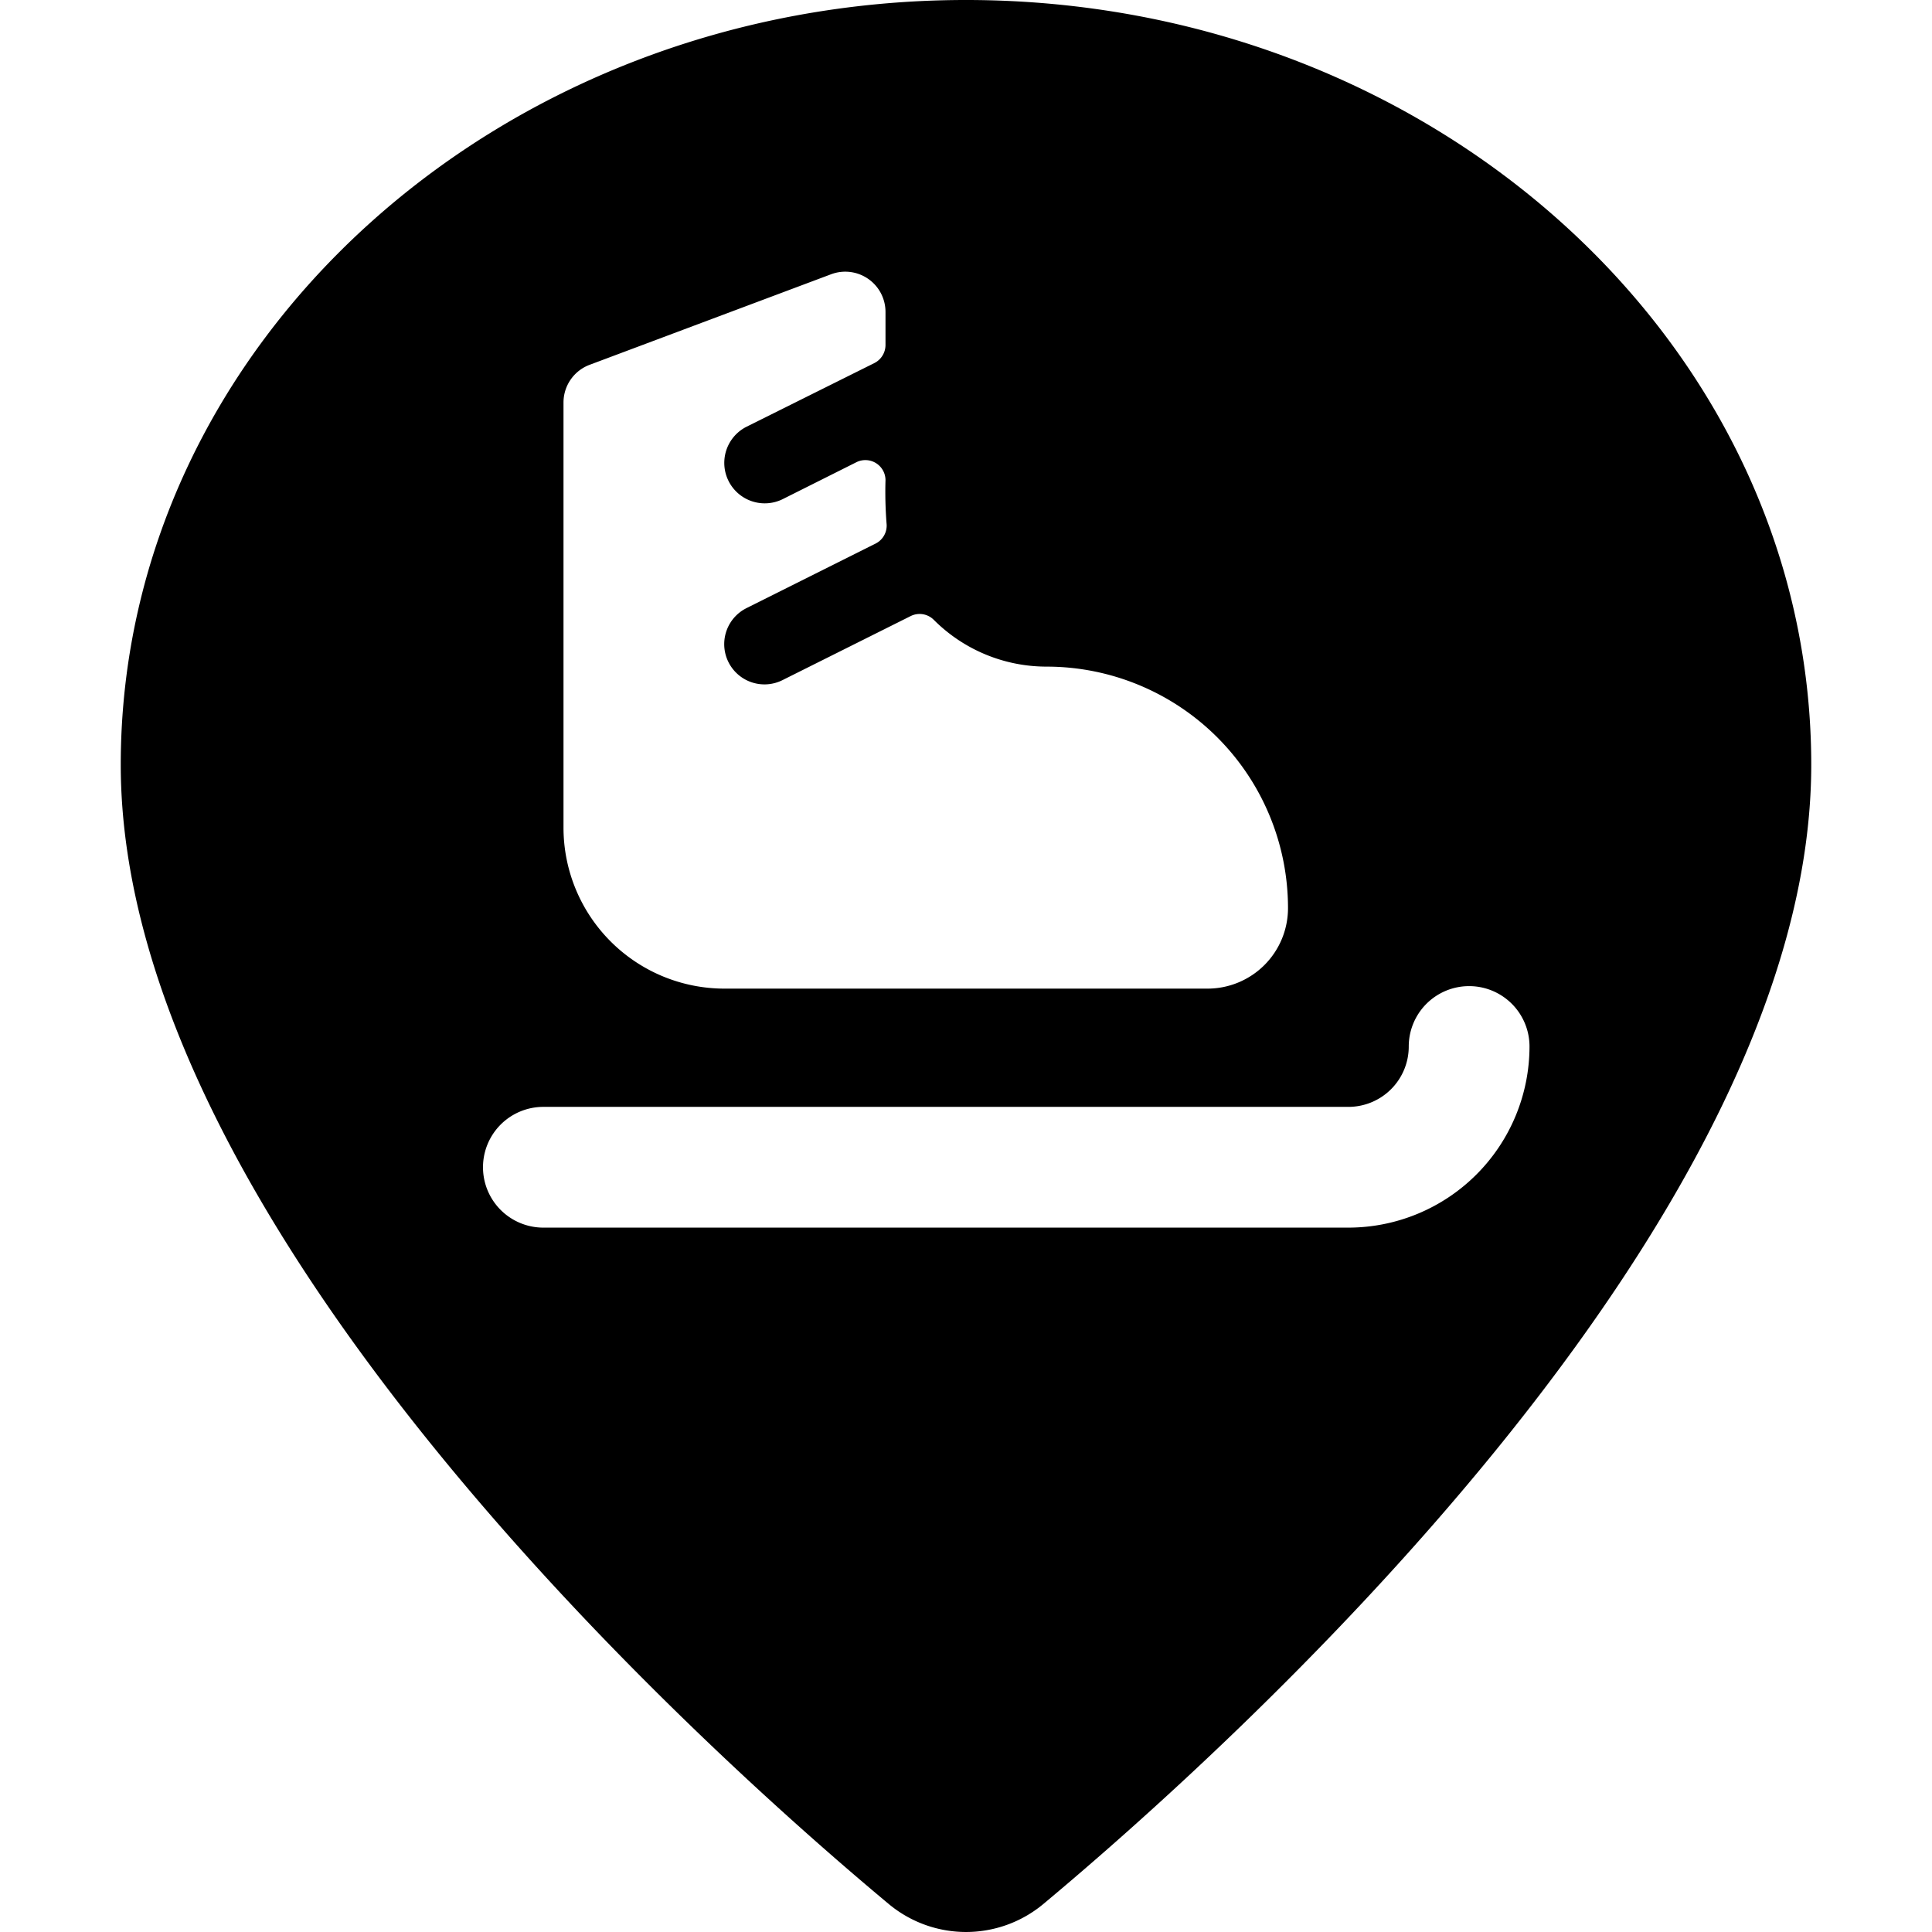 <svg xmlns="http://www.w3.org/2000/svg" viewBox="0 0 24 24"><title>style-three-pin-ice-skating</title><path d="M12,0C6.21,0,1.5,4.262,1.5,9.5c0,5.747,7.3,12.285,9.54,14.152a1.5,1.5,0,0,0,1.921,0C15.2,21.784,22.5,15.246,22.5,9.5,22.5,4.262,17.79,0,12,0ZM7,5a.5.5,0,0,1,.324-.468l3-1.125A.5.5,0,0,1,11,3.875v.411a.252.252,0,0,1-.138.224L9.276,5.3a.5.5,0,0,0,.448.9l.914-.458A.25.25,0,0,1,11,5.963a5.054,5.054,0,0,0,.013.538.25.25,0,0,1-.137.252l-1.6.8a.5.5,0,1,0,.448.894l1.591-.795A.249.249,0,0,1,11.6,7.7a1.98,1.98,0,0,0,1.4.581,3,3,0,0,1,3,3,1,1,0,0,1-1,1H9a2,2,0,0,1-2-2Zm9.75,10.25h-10a.75.75,0,0,1,0-1.5h10A.75.75,0,0,0,17.5,13,.75.75,0,0,1,19,13,2.252,2.252,0,0,1,16.75,15.25Z"/></svg>